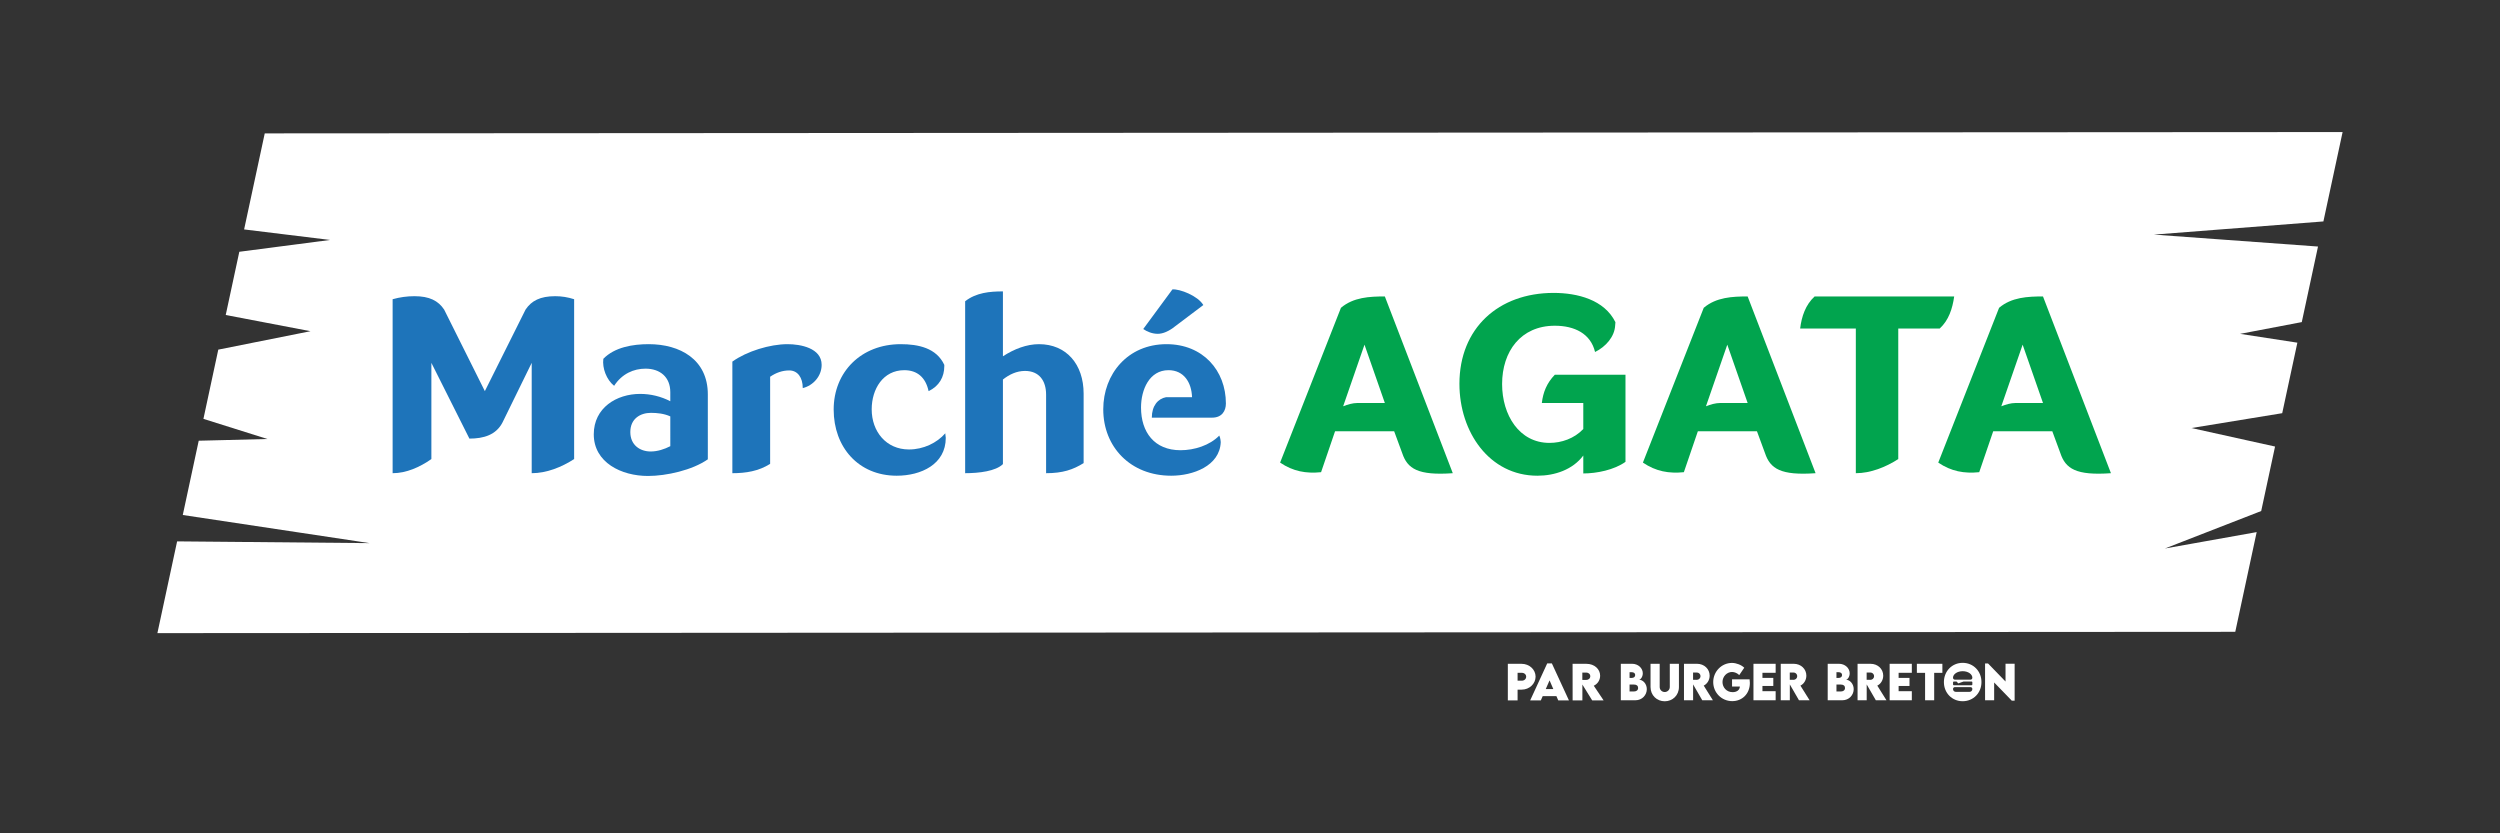 <?xml version="1.0" encoding="utf-8"?>
<!DOCTYPE svg PUBLIC "-//W3C//DTD SVG 1.1//EN" "http://www.w3.org/Graphics/SVG/1.1/DTD/svg11.dtd">
<svg version="1.1" id="Layer_1" xmlns="http://www.w3.org/2000/svg" xmlns:xlink="http://www.w3.org/1999/xlink" x="0px" y="0px"
	 width="850.39px" height="283.465px" viewBox="0 0 850.39 283.465" enable-background="new 0 0 850.39 283.465"
	 xml:space="preserve">
<rect x="0" y="0" width="850.39" height="283.465" fill="#333333" stroke="none"/>
<g>
	<defs>
		<polygon id="SVGID_1_" points="563.178,156.603 331.295,156.553 331.327,40.972 563.205,41.024 		"/>
	</defs>
	<clipPath id="SVGID_2_">
		<use xlink:href="#SVGID_1_"  overflow="visible"/>
	</clipPath>
	<g clip-path="url(#SVGID_2_)">
		<path fill="#3DA249" stroke="#FFFFFF" stroke-width="2" stroke-miterlimit="10" d="M381.103,104.036
			c0.443,4.327,1.783,15.129,4.363,18.19c0,0,0.514,2.008-1.854,2.139c0,0-5.791-14.559-6.833-21.041
			C377.998,102.247,380.374,102.03,381.103,104.036z"/>
		<path fill="#EE3F2E" stroke="#FFFFFF" stroke-width="2" stroke-miterlimit="10" d="M358,159.236
			c-6.884-17.773,3.293-33.881,20.897-40.69c17.604-6.813,35.973-1.758,42.852,16.002c6.876,17.764-2.729,35.34-20.335,42.164
			C383.812,183.52,364.875,176.995,358,159.236z"/>
		<path fill="#3DA249" stroke="#FFFFFF" stroke-width="2" stroke-miterlimit="10" d="M366.903,126.43
			c12.523-0.869,15.035-9.62,15.035-9.62s-3.535-8.312-16.227-7.441c-8.626,0.604-15.028,9.627-15.028,9.627
			S358.273,127.037,366.903,126.43z"/>
	</g>
</g>
<g>
	<defs>
		<polygon id="SVGID_3_" points="563.178,156.603 331.295,156.553 331.327,40.972 563.205,41.024 		"/>
	</defs>
	<clipPath id="SVGID_4_">
		<use xlink:href="#SVGID_3_"  overflow="visible"/>
	</clipPath>
	<g clip-path="url(#SVGID_4_)">
		<path fill="#3DA249" d="M381.103,104.036c0.443,4.327,1.783,15.129,4.363,18.19c0,0,0.514,2.008-1.854,2.139
			c0,0-5.791-14.559-6.833-21.041C377.998,102.247,380.374,102.03,381.103,104.036z"/>
		<path fill="#EE3F2E" d="M358,159.236c-6.884-17.773,3.293-33.881,20.897-40.69c17.604-6.813,35.973-1.758,42.852,16.002
			c6.876,17.764-2.729,35.34-20.335,42.164C383.812,183.52,364.875,176.995,358,159.236z"/>
		<path fill="#3DA249" d="M366.903,126.43c12.523-0.869,15.035-9.62,15.035-9.62s-3.535-8.312-16.227-7.441
			c-8.626,0.604-15.028,9.627-15.028,9.627S358.273,127.037,366.903,126.43z"/>
	</g>
</g>
<g>
	<defs>
		<polygon id="SVGID_5_" points="563.178,156.603 331.295,156.553 331.327,40.972 563.205,41.024 		"/>
	</defs>
	<clipPath id="SVGID_6_">
		<use xlink:href="#SVGID_5_"  overflow="visible"/>
	</clipPath>
	<g clip-path="url(#SVGID_6_)">
		<path fill="#3DA249" d="M479.426,103.641c0,0,3.037-4.216,2.145-14.139c-0.912-9.928-13.74-15.707-13.74-15.707
			s-5.496-17.997-19.346-19.162c-13.838-1.176-21.918,15.654-21.918,15.654s-13.524,3.529-15.88,13.162
			c-2.354,9.636,0.036,14.299,0.036,14.299s-12.061,5.315-8.204,19.543c2.461,9.059,9.688,12.314,9.688,12.314
			s-3.391,8.527,0.475,16.018c3.855,7.483,11.716,6.951,11.716,6.951s-3.582,3.052-0.945,12.792
			c2.636,9.723,15.757,14.871,15.757,14.871s13.699-2.792,17.73-11.938c4.029-9.164,0.941-12.815,0.941-12.815
			s7.676,1.895,12.58-4.833c4.91-6.741,2.814-15.76,2.814-15.76s10.279-2.467,12.637-12.059
			C489.297,109.035,479.426,103.641,479.426,103.641z"/>
		<g>
			<g>
				<path fill="#FFFFFF" d="M447.102,54.574c0.455,0,0.916,0.02,1.383,0.059c13.848,1.165,19.346,19.162,19.346,19.162
					s12.828,5.778,13.74,15.707c0.895,9.923-2.145,14.139-2.145,14.139s9.871,5.394,6.486,19.191
					c-2.355,9.592-12.637,12.059-12.637,12.059s2.096,9.019-2.814,15.76c-3.139,4.303-7.408,5.079-10.078,5.079
					c-1.504,0-2.502-0.246-2.502-0.246s3.088,3.651-0.941,12.815c-4.031,9.146-17.73,11.938-17.73,11.938
					s-13.121-5.147-15.757-14.871c-2.637-9.74,0.945-12.792,0.945-12.792s-0.122,0.008-0.343,0.008
					c-1.553,0-7.998-0.408-11.374-6.959c-3.864-7.491-0.475-16.018-0.475-16.018s-7.228-3.255-9.688-12.314
					c-3.855-14.229,8.204-19.543,8.204-19.543s-2.39-4.663-0.036-14.299c2.354-9.632,15.879-13.162,15.879-13.162
					S434.109,54.574,447.102,54.574 M447.102,53.574c-12.422,0-19.896,13.287-21.232,15.871c-2.45,0.723-13.905,4.567-16.154,13.767
					c-1.848,7.567-0.858,12.215-0.246,14.07c-2.797,1.612-11.325,7.687-7.916,20.271c2.085,7.674,7.378,11.362,9.426,12.536
					c-0.773,2.419-2.533,9.506,0.813,15.992c2.938,5.699,8.104,7.079,10.784,7.404c-0.941,1.924-1.839,5.677-0.089,12.142
					c2.735,10.093,15.801,15.323,16.355,15.54c0.117,0.046,0.242,0.069,0.365,0.069c0.066,0,0.135-0.007,0.199-0.02
					c0.58-0.118,14.256-3.005,18.447-12.515c2.668-6.069,2.344-9.929,1.703-11.996c0.256,0.015,0.531,0.023,0.824,0.023
					c2.57,0,7.404-0.713,10.887-5.49c4.236-5.813,3.566-13.083,3.158-15.643c2.684-0.875,10.381-4.077,12.457-12.525
					c2.918-11.897-3.697-17.971-6.129-19.745c0.883-1.767,2.506-6.192,1.811-13.915c-0.869-9.484-11.631-15.22-13.916-16.336
					c-0.963-2.856-6.771-18.319-20.082-19.439C448.08,53.595,447.588,53.574,447.102,53.574L447.102,53.574z"/>
			</g>
		</g>
		<path fill="#FFFFFF" d="M457.24,114.228c9.559-4.033-6.605-1.112-11.508-0.749c0.459-8.3,0.756-14.369,0.912-17.104
			c0.014-0.279,0.02-0.547,0.045-0.828c1.475-0.451,4.096-1.522,7.697-3.919c6.482-4.338-4.15-0.693-7.496-0.147
			c0.879-18.398-0.033-18.501-0.033-18.501s-0.91-0.05-2.74,18.15c-3.328-1.318-12.752-6.353-6.979-0.978
			c2.898,2.723,5.156,4.183,6.592,4.942c-0.033,0.339-0.059,0.681-0.1,1.038c-0.248,2.713-0.779,8.734-1.545,16.947
			c-4.922-1.354-19.883-6.725-11.027-1.104c4.832,3.062,8.5,4.733,10.625,5.541c-0.545,5.96-6.355,73.289-6.338,76.231
			c0.035,8.188,1.93,8.913,1.93,8.913s1.977-0.397,3.221-8.475c0.438-2.867,4.645-70.231,4.986-76.222
			C447.598,117.595,451.627,116.589,457.24,114.228z"/>
		<path fill="#FFFFFF" d="M443.863,138.904c0.016-0.299-3.617-0.656-3.639-0.4c-4.93-1.359-19.889-6.729-11.027-1.12
			c4.828,3.068,8.496,4.738,10.625,5.548c-0.025,0.312,3.777,0.719,3.783,0.455c2.125-0.373,6.146-1.37,11.764-3.727
			C464.936,135.626,448.77,138.546,443.863,138.904z"/>
	</g>
</g>
<g>
	<defs>
		<polygon id="SVGID_7_" points="563.178,156.603 331.295,156.553 331.327,40.972 563.205,41.024 		"/>
	</defs>
	<clipPath id="SVGID_8_">
		<use xlink:href="#SVGID_7_"  overflow="visible"/>
	</clipPath>
	<g clip-path="url(#SVGID_8_)">
		<path fill="#FFFFFF" d="M519.246,50.47c3.691,0.968,7.371,1.994,11.055,3.104c-1.498,9.129-3.115,14.248-6.971,23.671
			c5.254-8.792,7.705-13.645,10.688-22.538c2.895,0.905,5.785,1.833,8.682,2.795c-3.451,9.097-6.191,14.035-11.98,22.987
			c6.352-8.705,9.439-13.534,13.463-22.485c2.096,0.698,4.178,1.396,6.271,2.111c-4.627,8.091-13.32,20.182-19.336,27.152
			c1.928,2.121,3.346,4.769,4.227,7.789c1.734,5.936-0.939,11.219-4.254,16.996c-4.057,7.065-6.467,14.495-10.924,21.397
			c-3.906,6.047-9.129,10.927-13.057,16.951c-4.668,7.129-10.672,13.11-16.43,18.986c-0.797,0.808-1.574,1.617-2.363,2.437
			c-1,1.043-2.016,2.064-3.01,3.091c-3.41,3.502-6.859,6.875-10.701,9.648c-5.586,4.033-11.281,7.586-17.076,10.69
			c-0.68,0.372-1.354,0.718-2.041,1.078c-4.52,2.323-9.104,4.393-13.754,6.147c-1.836,0.693-7.275,2.146-11.559,2.146
			c-4.039,0-7.054-1.291-5.056-5.726c1.528-3.397,5.454-6.058,8.116-8.395c4.467-3.921,9.027-7.823,13.029-12.323
			c1.021-1.149,1.992-2.331,2.945-3.549c0.23-0.29,0.445-0.595,0.684-0.902c2.461-3.209,4.77-6.563,7.119-9.845
			c3.703-5.195,7.982-9.736,11.545-15.009c3.08-4.547,6.02-9.176,8.758-13.885c0.592-1.034,1.15-2.067,1.727-3.097
			c2.428-4.371,4.676-8.807,6.586-13.343c2.215-5.25,5.822-9.353,8.084-14.445c2.01-4.497,2.352-9.766,5.121-13.906
			c3.504-5.221,10.041-8.062,16.553-8.488C516.625,75.902,519.455,63.302,519.246,50.47 M519.246,49.47
			c-0.223,0-0.439,0.074-0.617,0.213c-0.246,0.193-0.389,0.49-0.383,0.803c0.197,12.184-2.42,24.391-3.678,30.257l-0.006,0.031
			c-7.098,0.656-13.25,3.938-16.561,8.869c-1.732,2.589-2.557,5.567-3.354,8.446c-0.523,1.891-1.063,3.846-1.852,5.608
			c-1.063,2.392-2.41,4.528-3.836,6.791c-1.514,2.399-3.078,4.88-4.258,7.674c-1.723,4.094-3.861,8.427-6.537,13.246
			c-0.209,0.374-0.418,0.751-0.627,1.129c-0.357,0.651-0.719,1.304-1.094,1.957c-2.598,4.466-5.531,9.118-8.717,13.82
			c-1.908,2.824-4.074,5.498-6.17,8.083c-1.795,2.213-3.648,4.502-5.363,6.906c-0.615,0.86-1.229,1.726-1.842,2.593
			c-1.697,2.394-3.451,4.87-5.256,7.224c-0.104,0.134-0.205,0.271-0.305,0.406c-0.121,0.164-0.242,0.325-0.365,0.481
			c-1.039,1.324-1.988,2.469-2.912,3.508c-3.625,4.076-7.789,7.722-11.816,11.249l-1.125,0.987
			c-0.545,0.477-1.143,0.968-1.773,1.487c-2.479,2.038-5.29,4.347-6.596,7.249c-0.907,2.016-0.959,3.673-0.149,4.924
			c0.949,1.468,3.007,2.212,6.116,2.212c4.533,0,10.08-1.518,11.914-2.21c4.508-1.702,9.17-3.786,13.855-6.193l0.51-0.266
			c0.52-0.271,1.035-0.54,1.555-0.823c5.869-3.146,11.652-6.766,17.182-10.758c3.707-2.676,7.012-5.838,10.834-9.761
			c0.432-0.448,0.867-0.892,1.303-1.337c0.57-0.583,1.145-1.168,1.711-1.76l0.145-0.149c0.736-0.766,1.465-1.521,2.211-2.277
			l0.951-0.971c5.477-5.58,11.137-11.35,15.602-18.169c1.914-2.936,4.197-5.662,6.404-8.298c2.287-2.731,4.65-5.555,6.656-8.659
			c2.525-3.912,4.424-8.033,6.26-12.019c1.436-3.117,2.922-6.34,4.689-9.423c3.459-6.028,6.172-11.525,4.348-17.774
			c-0.846-2.896-2.145-5.418-3.867-7.512c6.215-7.324,14.559-19.084,18.885-26.653c0.148-0.259,0.174-0.57,0.068-0.849
			c-0.105-0.279-0.33-0.497-0.613-0.593c-2.094-0.716-4.18-1.415-6.277-2.114c-0.104-0.035-0.211-0.051-0.314-0.051
			c-0.193,0-0.381,0.056-0.541,0.159c-0.012-0.03-0.023-0.061-0.037-0.09c-0.117-0.246-0.33-0.434-0.588-0.521
			c-2.771-0.92-5.615-1.836-8.699-2.8c-0.1-0.031-0.199-0.045-0.299-0.046c-0.418,0-0.809,0.265-0.947,0.683
			c-1.449,4.321-2.793,7.708-4.348,10.979c1.02-3.471,1.814-7.064,2.564-11.631c0.082-0.496-0.217-0.975-0.697-1.12
			c-3.531-1.065-7.16-2.083-11.09-3.114C519.416,49.481,519.33,49.47,519.246,49.47L519.246,49.47z"/>
	</g>
</g>
<g>
	<defs>
		<polygon id="SVGID_9_" points="563.178,156.603 331.295,156.553 331.327,40.972 563.205,41.024 		"/>
	</defs>
	<clipPath id="SVGID_10_">
		<use xlink:href="#SVGID_9_"  overflow="visible"/>
	</clipPath>
	<g clip-path="url(#SVGID_10_)">
		<g>
			<path fill="#84C245" d="M544.182,58.004c-4.023,8.951-7.113,13.78-13.465,22.485c5.791-8.952,8.531-13.89,11.982-22.987
				c-2.896-0.962-5.787-1.89-8.682-2.795c-2.982,8.894-5.434,13.746-10.689,22.538c3.855-9.423,5.475-14.542,6.973-23.671
				c-3.684-1.11-7.363-2.136-11.057-3.104c0.293,16.971-4.781,33.569-4.402,34.556c0.803,2.064,4.98,4.578,7.377,3.506
				c0.463,1.852,1.414,3.481,2.662,4.17c2.158,1.185,18.555-20.328,25.568-32.587C548.357,59.4,546.275,58.702,544.182,58.004z"/>
			<g>
				<g>
					<defs>
						<path id="SVGID_11_" d="M507.107,150.401c-4.668,7.129-10.672,13.11-16.43,18.986c-5.275,5.377-10.227,10.968-16.074,15.177
							c-10.584,7.631-21.537,13.628-32.871,17.916c-3.566,1.347-20.731,5.56-16.613-3.58c1.527-3.397,5.453-6.058,8.115-8.395
							c4.469-3.921,9.027-7.823,13.031-12.323c3.947-4.454,7.285-9.46,10.746-14.296c3.703-5.195,7.986-9.733,11.547-15.009
							c6.584-9.748,12.625-19.777,17.068-30.324c2.215-5.25,5.822-9.353,8.084-14.445c2.01-4.497,2.352-9.766,5.121-13.906
							c5.01-7.448,16.24-10.2,24.727-7.687c5.979,1.77,9.99,6.379,11.781,12.542c1.734,5.936-0.938,11.219-4.252,16.996
							c-4.057,7.065-6.469,14.495-10.926,21.397C516.258,139.497,511.035,144.376,507.107,150.401z"/>
					</defs>
					<defs>
						<path id="SVGID_12_" d="M507.107,150.401c-4.668,7.129-10.672,13.11-16.43,18.986c-5.275,5.377-10.227,10.968-16.074,15.177
							c-10.584,7.631-21.537,13.628-32.871,17.916c-3.566,1.347-20.731,5.56-16.613-3.58c1.527-3.397,5.453-6.058,8.115-8.395
							c4.469-3.921,9.027-7.823,13.031-12.323c3.947-4.454,7.285-9.46,10.746-14.296c3.703-5.195,7.986-9.733,11.547-15.009
							c6.584-9.748,12.625-19.777,17.068-30.324c2.215-5.25,5.822-9.353,8.084-14.445c2.01-4.497,2.352-9.766,5.121-13.906
							c5.01-7.448,16.24-10.2,24.727-7.687c5.979,1.77,9.99,6.379,11.781,12.542c1.734,5.936-0.938,11.219-4.252,16.996
							c-4.057,7.065-6.469,14.495-10.926,21.397C516.258,139.497,511.035,144.376,507.107,150.401z"/>
					</defs>
					<defs>
						<path id="SVGID_13_" d="M507.107,150.401c-4.668,7.129-10.672,13.11-16.43,18.986c-5.275,5.377-10.227,10.968-16.074,15.177
							c-10.584,7.631-21.537,13.628-32.871,17.916c-3.566,1.347-20.731,5.56-16.613-3.58c1.527-3.397,5.453-6.058,8.115-8.395
							c4.469-3.921,9.027-7.823,13.031-12.323c3.947-4.454,7.285-9.46,10.746-14.296c3.703-5.195,7.986-9.733,11.547-15.009
							c6.584-9.748,12.625-19.777,17.068-30.324c2.215-5.25,5.822-9.353,8.084-14.445c2.01-4.497,2.352-9.766,5.121-13.906
							c5.01-7.448,16.24-10.2,24.727-7.687c5.979,1.77,9.99,6.379,11.781,12.542c1.734,5.936-0.938,11.219-4.252,16.996
							c-4.057,7.065-6.469,14.495-10.926,21.397C516.258,139.497,511.035,144.376,507.107,150.401z"/>
					</defs>
					<defs>
						<path id="SVGID_14_" d="M507.107,150.401c-4.668,7.129-10.672,13.11-16.43,18.986c-5.275,5.377-10.227,10.968-16.074,15.177
							c-10.584,7.631-21.537,13.628-32.871,17.916c-3.566,1.347-20.731,5.56-16.613-3.58c1.527-3.397,5.453-6.058,8.115-8.395
							c4.469-3.921,9.027-7.823,13.031-12.323c3.947-4.454,7.285-9.46,10.746-14.296c3.703-5.195,7.986-9.733,11.547-15.009
							c6.584-9.748,12.625-19.777,17.068-30.324c2.215-5.25,5.822-9.353,8.084-14.445c2.01-4.497,2.352-9.766,5.121-13.906
							c5.01-7.448,16.24-10.2,24.727-7.687c5.979,1.77,9.99,6.379,11.781,12.542c1.734,5.936-0.938,11.219-4.252,16.996
							c-4.057,7.065-6.469,14.495-10.926,21.397C516.258,139.497,511.035,144.376,507.107,150.401z"/>
					</defs>
					<defs>
						<path id="SVGID_15_" d="M507.107,150.401c-4.668,7.129-10.672,13.11-16.43,18.986c-5.275,5.377-10.227,10.968-16.074,15.177
							c-10.584,7.631-21.537,13.628-32.871,17.916c-3.566,1.347-20.731,5.56-16.613-3.58c1.527-3.397,5.453-6.058,8.115-8.395
							c4.469-3.921,9.027-7.823,13.031-12.323c3.947-4.454,7.285-9.46,10.746-14.296c3.703-5.195,7.986-9.733,11.547-15.009
							c6.584-9.748,12.625-19.777,17.068-30.324c2.215-5.25,5.822-9.353,8.084-14.445c2.01-4.497,2.352-9.766,5.121-13.906
							c5.01-7.448,16.24-10.2,24.727-7.687c5.979,1.77,9.99,6.379,11.781,12.542c1.734,5.936-0.938,11.219-4.252,16.996
							c-4.057,7.065-6.469,14.495-10.926,21.397C516.258,139.497,511.035,144.376,507.107,150.401z"/>
					</defs>
					<defs>
						<path id="SVGID_16_" d="M507.107,150.401c-4.668,7.129-10.672,13.11-16.43,18.986c-5.275,5.377-10.227,10.968-16.074,15.177
							c-10.584,7.631-21.537,13.628-32.871,17.916c-3.566,1.347-20.731,5.56-16.613-3.58c1.527-3.397,5.453-6.058,8.115-8.395
							c4.469-3.921,9.027-7.823,13.031-12.323c3.947-4.454,7.285-9.46,10.746-14.296c3.703-5.195,7.986-9.733,11.547-15.009
							c6.584-9.748,12.625-19.777,17.068-30.324c2.215-5.25,5.822-9.353,8.084-14.445c2.01-4.497,2.352-9.766,5.121-13.906
							c5.01-7.448,16.24-10.2,24.727-7.687c5.979,1.77,9.99,6.379,11.781,12.542c1.734,5.936-0.938,11.219-4.252,16.996
							c-4.057,7.065-6.469,14.495-10.926,21.397C516.258,139.497,511.035,144.376,507.107,150.401z"/>
					</defs>
					<defs>
						<path id="SVGID_17_" d="M507.107,150.401c-4.668,7.129-10.672,13.11-16.43,18.986c-5.275,5.377-10.227,10.968-16.074,15.177
							c-10.584,7.631-21.537,13.628-32.871,17.916c-3.566,1.347-20.731,5.56-16.613-3.58c1.527-3.397,5.453-6.058,8.115-8.395
							c4.469-3.921,9.027-7.823,13.031-12.323c3.947-4.454,7.285-9.46,10.746-14.296c3.703-5.195,7.986-9.733,11.547-15.009
							c6.584-9.748,12.625-19.777,17.068-30.324c2.215-5.25,5.822-9.353,8.084-14.445c2.01-4.497,2.352-9.766,5.121-13.906
							c5.01-7.448,16.24-10.2,24.727-7.687c5.979,1.77,9.99,6.379,11.781,12.542c1.734,5.936-0.938,11.219-4.252,16.996
							c-4.057,7.065-6.469,14.495-10.926,21.397C516.258,139.497,511.035,144.376,507.107,150.401z"/>
					</defs>
					<clipPath id="SVGID_18_">
						<use xlink:href="#SVGID_11_"  overflow="visible"/>
					</clipPath>
					<clipPath id="SVGID_19_" clip-path="url(#SVGID_18_)">
						<use xlink:href="#SVGID_12_"  overflow="visible"/>
					</clipPath>
					<clipPath id="SVGID_20_" clip-path="url(#SVGID_19_)">
						<use xlink:href="#SVGID_13_"  overflow="visible"/>
					</clipPath>
					<clipPath id="SVGID_21_" clip-path="url(#SVGID_20_)">
						<use xlink:href="#SVGID_14_"  overflow="visible"/>
					</clipPath>
					<clipPath id="SVGID_22_" clip-path="url(#SVGID_21_)">
						<use xlink:href="#SVGID_15_"  overflow="visible"/>
					</clipPath>
					<clipPath id="SVGID_23_" clip-path="url(#SVGID_22_)">
						<use xlink:href="#SVGID_16_"  overflow="visible"/>
					</clipPath>
					<clipPath id="SVGID_24_" clip-path="url(#SVGID_23_)">
						<use xlink:href="#SVGID_17_"  overflow="visible"/>
					</clipPath>
					<path clip-path="url(#SVGID_24_)" fill="#F26D26" d="M507.107,150.401c-4.668,7.129-10.672,13.11-16.43,18.986
						c-5.275,5.377-10.227,10.968-16.074,15.177c-10.584,7.631-21.537,13.628-32.871,17.916c-3.566,1.347-20.731,5.56-16.613-3.58
						c1.527-3.397,5.453-6.058,8.115-8.395c4.469-3.921,9.027-7.823,13.031-12.323c3.947-4.454,7.285-9.46,10.746-14.296
						c3.703-5.195,7.986-9.733,11.547-15.009c6.584-9.748,12.625-19.777,17.068-30.324c2.215-5.25,5.822-9.353,8.084-14.445
						c2.01-4.497,2.352-9.766,5.121-13.906c5.01-7.448,16.24-10.2,24.727-7.687c5.979,1.77,9.99,6.379,11.781,12.542
						c1.734,5.936-0.938,11.219-4.252,16.996c-4.057,7.065-6.469,14.495-10.926,21.397
						C516.258,139.497,511.035,144.376,507.107,150.401z"/>
					<path clip-path="url(#SVGID_24_)" fill="#FFFFFF" d="M497.125,113.153c4.959,1.415,7.734,1.948,13.127,4.407
						c9.033,4.12,11.861,7.541,11.861,7.541s-7.18-0.376-14.389-4.148C500.523,117.192,497.125,113.153,497.125,113.153z"/>
					<path clip-path="url(#SVGID_24_)" fill="#FFFFFF" d="M449.414,185.776c2.27,2.038,3.621,3.025,5.713,5.797
						c3.504,4.625,3.873,7.328,3.873,7.328s-3.805-2.009-6.496-5.959C449.799,188.985,449.414,185.776,449.414,185.776z"/>
					<path clip-path="url(#SVGID_24_)" fill="#FFFFFF" d="M494.889,142.313c-4.734-3.315-8.008-6.673-12.035-8.623
						c-6.709-3.246-12.27-5.547-12.27-5.547s2.344,3.441,7.346,7.355C485.744,141.628,494.889,142.313,494.889,142.313z"/>
					<path clip-path="url(#SVGID_24_)" fill="#FFFFFF" d="M522.574,101.242c0,0-8.236-4.607-12.033-5.495
						c-2.414-0.567-9.064-0.982-9.064-0.982s3.49,2.62,6.777,3.853C515.5,101.353,522.574,101.242,522.574,101.242z"/>
					<path clip-path="url(#SVGID_24_)" fill="#FFFFFF" d="M469.887,161.282c3.545,4.654,6.703,8.583,12.311,11.848
						c5.602,3.274,13.658,7.556,13.658,7.556s-5.785-8.77-13.576-13.659C474.5,162.127,469.887,161.282,469.887,161.282z"/>
					<path clip-path="url(#SVGID_24_)" fill="#FFFFFF" d="M448.301,172.906c1.197,2.342,2.279,4.336,4.461,6.25
						c2.176,1.907,5.268,4.563,5.268,4.563s-1.787-4.41-4.76-7.274C450.303,173.587,448.301,172.906,448.301,172.906z"/>
				</g>
			</g>
		</g>
	</g>
</g>
<g>
	<g>
		<path fill="#FFFFFF" d="M561.44,233.689v-7.897h3.113v7.891c0,1.028,0.826,1.715,1.709,1.715c0.875,0,1.727-0.697,1.727-1.715
			v-7.891h3.109v7.897c0,2.847-2.166,4.855-4.83,4.855C563.608,238.546,561.44,236.536,561.44,233.689"/>
		<path fill="#FFFFFF" d="M579.03,238.2l-3.109-5.389v5.389h-3.105v-12.408h4.418c2.512,0,4.313,1.81,4.313,4.033
			c0,1.546-0.879,2.839-2.016,3.393l3.117,4.982H579.03z M575.907,231.241l1.262,0.009c0.654,0.006,1.258-0.484,1.258-1.249
			c0-0.771-0.607-1.245-1.258-1.245h-1.262V231.241z"/>
		<g>
			<path fill="#FFFFFF" d="M512.897,225.805h4.721c2.574,0,4.721,1.932,4.721,4.362c0,2.401-2.1,4.417-4.721,4.417h-1.402v3.667
				h-3.318V225.805L512.897,225.805z M519.138,230.183c0-0.758-0.637-1.328-1.521-1.328h-1.4v2.68l1.4,0.007
				C518.511,231.549,519.138,230.947,519.138,230.183z"/>
			<path fill="#FFFFFF" d="M529.425,236.8h-4.668l-0.637,1.451h-3.627l5.807-12.601h1.572l5.814,12.601h-3.635L529.425,236.8z
				 M528.368,234.383l-1.277-2.948l-1.287,2.948H528.368z"/>
			<path fill="#FFFFFF" d="M541.597,238.251l-3.34-5.404v5.404h-3.318l-0.016-12.446h4.742c2.697,0,4.631,1.814,4.631,4.047
				c0,1.552-0.939,2.849-2.164,3.404l3.35,4.995H541.597L541.597,238.251z M538.239,231.271l1.357,0.008
				c0.705,0.008,1.348-0.486,1.348-1.251c0-0.772-0.65-1.251-1.348-1.251h-1.357V231.271z"/>
		</g>
		<g>
			<path fill="#FFFFFF" d="M560.175,234.414c0,1.961-1.545,3.786-3.877,3.786h-4.965v-12.41h3.826c2.105,0,3.648,1.516,3.648,3.229
				c0,1.276-0.793,2.192-1.27,2.192C558.78,231.211,560.175,232.54,560.175,234.414 M555.062,228.653h-0.754v1.948h0.736
				c0.67,0,1.178-0.356,1.178-0.992C556.222,229.008,555.729,228.653,555.062,228.653 M557.216,234.021
				c0-0.724-0.492-1.162-1.363-1.162l-1.545-0.009v2.354h1.52C556.536,235.205,557.216,234.835,557.216,234.021"/>
		</g>
		<path fill="#FFFFFF" d="M595.226,232.285c0,3.771-2.67,6.211-5.979,6.211c-3.693,0-6.486-2.941-6.486-6.48
			c0-3.542,2.801-6.521,6.412-6.521c1.479,0.021,3.188,0.69,4.146,1.639l-1.709,2.502c-0.646-0.645-1.582-1.061-2.438-1.061
			c-1.736,0-3.256,1.516-3.256,3.432c0,1.74,1.305,3.435,3.453,3.435c1.41,0,2.412-0.726,2.455-1.909h-2.662v-2.456h5.969
			C595.188,231.491,595.226,231.892,595.226,232.285"/>
		<polygon fill="#FFFFFF" points="599.507,228.854 599.507,230.587 603.202,230.587 603.202,233.333 599.507,233.333 
			599.507,235.113 603.997,235.113 603.997,238.2 596.452,238.2 596.452,225.792 603.997,225.792 603.997,228.854 		"/>
		<path fill="#FFFFFF" d="M611.929,238.2l-3.109-5.389v5.389h-3.088v-12.408h4.4c2.512,0,4.313,1.81,4.313,4.033
			c0,1.546-0.877,2.839-2.02,3.393l3.121,4.982H611.929z M608.804,231.241l1.266,0.009c0.654,0.006,1.256-0.484,1.256-1.249
			c0-0.771-0.607-1.245-1.256-1.245h-1.266V231.241z"/>
		<path fill="#FFFFFF" d="M630.548,234.415c0,1.963-1.543,3.787-3.873,3.787h-4.971v-12.41h3.828c2.105,0,3.65,1.52,3.65,3.229
			c0,1.275-0.791,2.192-1.27,2.192C629.155,231.213,630.548,232.542,630.548,234.415 M625.438,228.657h-0.758v1.946h0.736
			c0.672,0,1.178-0.354,1.178-0.991C626.595,229.012,626.103,228.657,625.438,228.657 M627.589,234.023
			c0-0.726-0.49-1.164-1.361-1.164l-1.547-0.006v2.354h1.521C626.911,235.207,627.589,234.839,627.589,234.023"/>
		<polygon fill="#FFFFFF" points="645.825,228.856 645.825,230.591 649.526,230.591 649.526,233.335 645.825,233.335 
			645.825,235.115 650.317,235.115 650.317,238.202 642.774,238.202 642.774,225.794 650.317,225.794 650.317,228.856 		"/>
		<polygon fill="#FFFFFF" points="660.712,228.872 657.925,228.872 657.925,238.202 654.829,238.202 654.829,228.872 
			652.036,228.872 652.036,225.794 660.712,225.794 		"/>
		<polygon fill="#FFFFFF" points="685.29,225.778 685.29,238.326 684.31,238.326 678.323,232.145 678.323,238.209 675.233,238.209 
			675.233,225.671 676.231,225.671 682.192,231.828 682.192,225.778 		"/>
		<path fill="#FFFFFF" d="M667.618,225.469c-3.613,0-6.387,2.826-6.387,6.551c0,3.696,2.762,6.506,6.379,6.506
			c3.623,0,6.396-2.81,6.396-6.506C674.007,228.295,671.233,225.469,667.618,225.469 M670.013,235.332h-4.789
			c-0.494,0-0.896-0.431-0.896-0.958c0-0.351,0.268-0.64,0.602-0.64h5.385c0.33,0,0.596,0.289,0.596,0.64
			C670.907,234.901,670.509,235.332,670.013,235.332 M664.339,232.819v-0.723c0-0.15,0.113-0.277,0.26-0.277h0.926l0.6,0.642
			l1.799-0.642h2.721c0.143,0,0.258,0.127,0.258,0.277v0.723c0,0.15-0.115,0.277-0.258,0.277h-6.045
			C664.452,233.099,664.339,232.971,664.339,232.819 M670.312,231.184h-5.383c-0.33,0-0.602-0.286-0.602-0.641
			c0-1.234,1.475-2.232,3.291-2.232s3.289,0.997,3.289,2.232C670.907,230.897,670.642,231.184,670.312,231.184"/>
		<path fill="#FFFFFF" d="M638.075,238.202l-3.109-5.389v5.389h-3.104v-12.408h4.414c2.516,0,4.314,1.81,4.314,4.032
			c0,1.549-0.877,2.843-2.018,3.393l3.119,4.983H638.075L638.075,238.202z M634.95,231.244l1.264,0.007
			c0.656,0.009,1.258-0.484,1.258-1.245c0-0.77-0.607-1.249-1.258-1.249h-1.264V231.244z"/>
	</g>
	<g>
		<polygon id="XMLID_1_" fill="#FFFFFF" points="796.85,44.92 90.055,45.369 83.035,78.04 112.286,81.62 81.403,85.644 
			76.782,107.146 105.621,112.661 74.252,118.926 69.197,142.479 90.961,149.33 67.597,149.913 62.173,175.178 125.716,184.75 
			60.246,184.151 53.54,215.363 760.34,214.919 767.621,180.998 736.406,186.575 769.162,173.827 773.875,151.891 745.422,145.598 
			776.309,140.549 781.465,116.563 761.977,113.566 782.965,109.563 788.486,83.86 732.648,79.802 790.318,75.322 		"/>
		<g>
			<path fill="#1E74BA" d="M170.932,143.697c-2.169,4.208-6.341,5.497-11.264,5.497l-12.933-25.768v32.725
				c-3.921,2.748-8.51,4.809-13.183,4.809v-59.178c2.419-0.688,4.922-1.031,7.426-1.031c5.089,0,8.093,1.546,10.096,4.552
				l13.85,27.743l13.85-27.743c2.002-3.006,5.006-4.552,10.096-4.552c2.169,0,4.338,0.343,6.424,1.031v54.369
				c-4.255,2.748-9.345,4.809-14.434,4.809v-37.533L170.932,143.697z"/>
			<path fill="#1E74BA" d="M240.771,156.237c-5.256,3.692-14.101,5.666-20.358,5.666c-9.011,0-18.439-4.549-18.439-14.169
				c0-9.019,7.76-13.743,15.77-13.743c3.587,0,7.092,0.859,10.262,2.491v-3.092c0-5.153-3.504-7.988-8.427-7.988
				c-4.005,0-8.01,1.718-10.68,5.84c-2.586-2.061-4.088-6.012-3.671-9.19c3.838-3.951,10.012-4.981,15.436-4.981
				c10.596,0,20.108,5.153,20.108,17.092V156.237z M228.006,141.636c-2.086-0.945-4.422-1.203-6.591-1.203
				c-3.588,0-7.008,1.976-7.008,6.528c0,4.466,3.337,6.614,6.925,6.614c2.336,0,4.672-0.773,6.675-1.804V141.636z"/>
			<path fill="#1E74BA" d="M249.118,122.997c4.922-3.521,12.766-5.926,18.773-5.926c4.338,0,11.597,1.288,11.597,7.043
				c0,3.865-2.92,7.043-6.424,7.902c0-3.607-1.752-6.013-4.589-6.013c-2.336,0-4.506,0.773-6.508,2.147v29.632
				c-3.922,2.49-8.26,3.177-12.849,3.177V122.997z"/>
			<path fill="#1E74BA" d="M321.709,148.937c0,9.018-8.427,12.881-16.687,12.881c-13.016,0-21.443-9.703-21.443-22.5
				c0-12.884,9.428-22.246,22.778-22.246c6.007,0,12.182,1.288,14.852,7.043v0.43c0,3.693-1.752,6.785-5.34,8.503
				c-1.001-4.638-3.838-7.129-8.26-7.129c-7.259,0-11.097,6.442-11.097,13.313c0,7.558,4.922,13.657,12.682,13.657
				c4.923,0,9.512-2.233,12.348-5.497C321.625,147.906,321.625,148.593,321.709,148.937z"/>
			<path fill="#1E74BA" d="M328.303,102.469c3.754-2.92,8.343-3.35,12.849-3.35v22.074c3.838-2.491,8.093-4.123,12.265-4.123
				c9.261,0,15.185,6.785,15.185,16.835v23.62c-3.587,2.231-7.092,3.434-12.765,3.434v-26.711c0-4.724-2.336-8.074-7.176-8.074
				c-2.837,0-5.34,1.203-7.509,2.92v28.773c-2.42,2.404-8.093,3.091-12.849,3.091V102.469z"/>
			<path fill="#1E74BA" d="M415.244,150.397c-0.333,8.159-9.511,11.42-16.854,11.42c-13.851,0-23.112-9.789-23.112-22.586
				c0-12.025,8.344-22.16,21.526-22.16c12.349,0,20.191,8.933,20.191,20.185c0,2.491-1.335,4.81-4.672,4.81h-20.525
				c0-4.037,2.085-6.442,4.839-6.958h8.844c-0.167-4.981-2.753-9.19-8.01-9.19c-6.508,0-9.345,6.614-9.345,12.712
				c0,8.332,4.505,14.516,13.433,14.516c4.672,0,9.929-1.632,13.183-4.982C415.161,148.937,415.244,150.397,415.244,150.397z
				 M398.724,111.746c-1.502,1.031-3.254,1.804-4.923,1.804c-1.752,0-3.587-0.688-4.922-1.632l9.929-13.485
				c2.503-0.172,8.594,2.147,10.513,5.325L398.724,111.746z"/>
			<path fill="#01A44E" d="M454.127,146.704l-4.756,13.913c-5.089,0.516-9.512-0.258-13.934-3.262l20.692-52.652
				c4.255-3.607,9.762-3.865,14.935-3.865l23.111,60.123c-11.848,0.857-15.436-1.545-17.188-6.784l-2.753-7.472H454.127z
				 M471.064,137.083l-6.925-19.841l-7.259,20.958c1.501-0.601,3.254-1.117,4.839-1.117H471.064z"/>
			<path fill="#01A44E" d="M552.918,157.096c-3.838,2.747-9.763,3.95-14.352,3.95v-6.097c-3.587,4.808-9.678,6.868-15.602,6.868
				c-16.354,0-26.532-14.856-26.532-31.262c0-18.896,13.266-30.921,32.039-30.921c8.093,0,17.271,2.319,21.025,9.963l-0.084,1.031
				c-0.167,3.865-3.17,7.301-6.842,9.104c-1.501-6.27-7.008-8.933-13.683-8.933c-11.598,0-17.938,8.761-17.938,19.841
				c0,10.565,5.84,20.013,16.103,20.013c4.089,0,8.427-1.46,11.514-4.724v-8.847h-14.101c0.418-3.607,1.669-6.786,4.423-9.62h24.029
				V157.096z"/>
			<path fill="#01A44E" d="M577.535,146.704l-4.756,13.913c-5.089,0.516-9.512-0.258-13.934-3.262l20.692-52.652
				c4.255-3.607,9.762-3.865,14.935-3.865l23.111,60.123c-11.848,0.857-15.436-1.545-17.188-6.784l-2.753-7.472H577.535z
				 M594.473,137.083l-6.925-19.841l-7.259,20.958c1.501-0.601,3.254-1.117,4.839-1.117H594.473z"/>
			<path fill="#01A44E" d="M631.271,111.746h-18.939c0.5-4.123,1.835-8.074,4.922-10.908h47.475
				c-0.584,4.123-1.835,8.074-4.922,10.908h-14.101v44.406c-4.256,2.748-9.429,4.809-14.435,4.809V111.746z"/>
			<path fill="#01A44E" d="M677.999,146.704l-4.756,13.913c-5.089,0.516-9.512-0.258-13.934-3.262l20.692-52.652
				c4.255-3.607,9.762-3.865,14.935-3.865l23.111,60.123c-11.848,0.857-15.436-1.545-17.188-6.784l-2.753-7.472H677.999z
				 M694.937,137.083l-6.925-19.841l-7.259,20.958c1.502-0.601,3.254-1.117,4.839-1.117H694.937z"/>
		</g>
	</g>
</g>
</svg>
